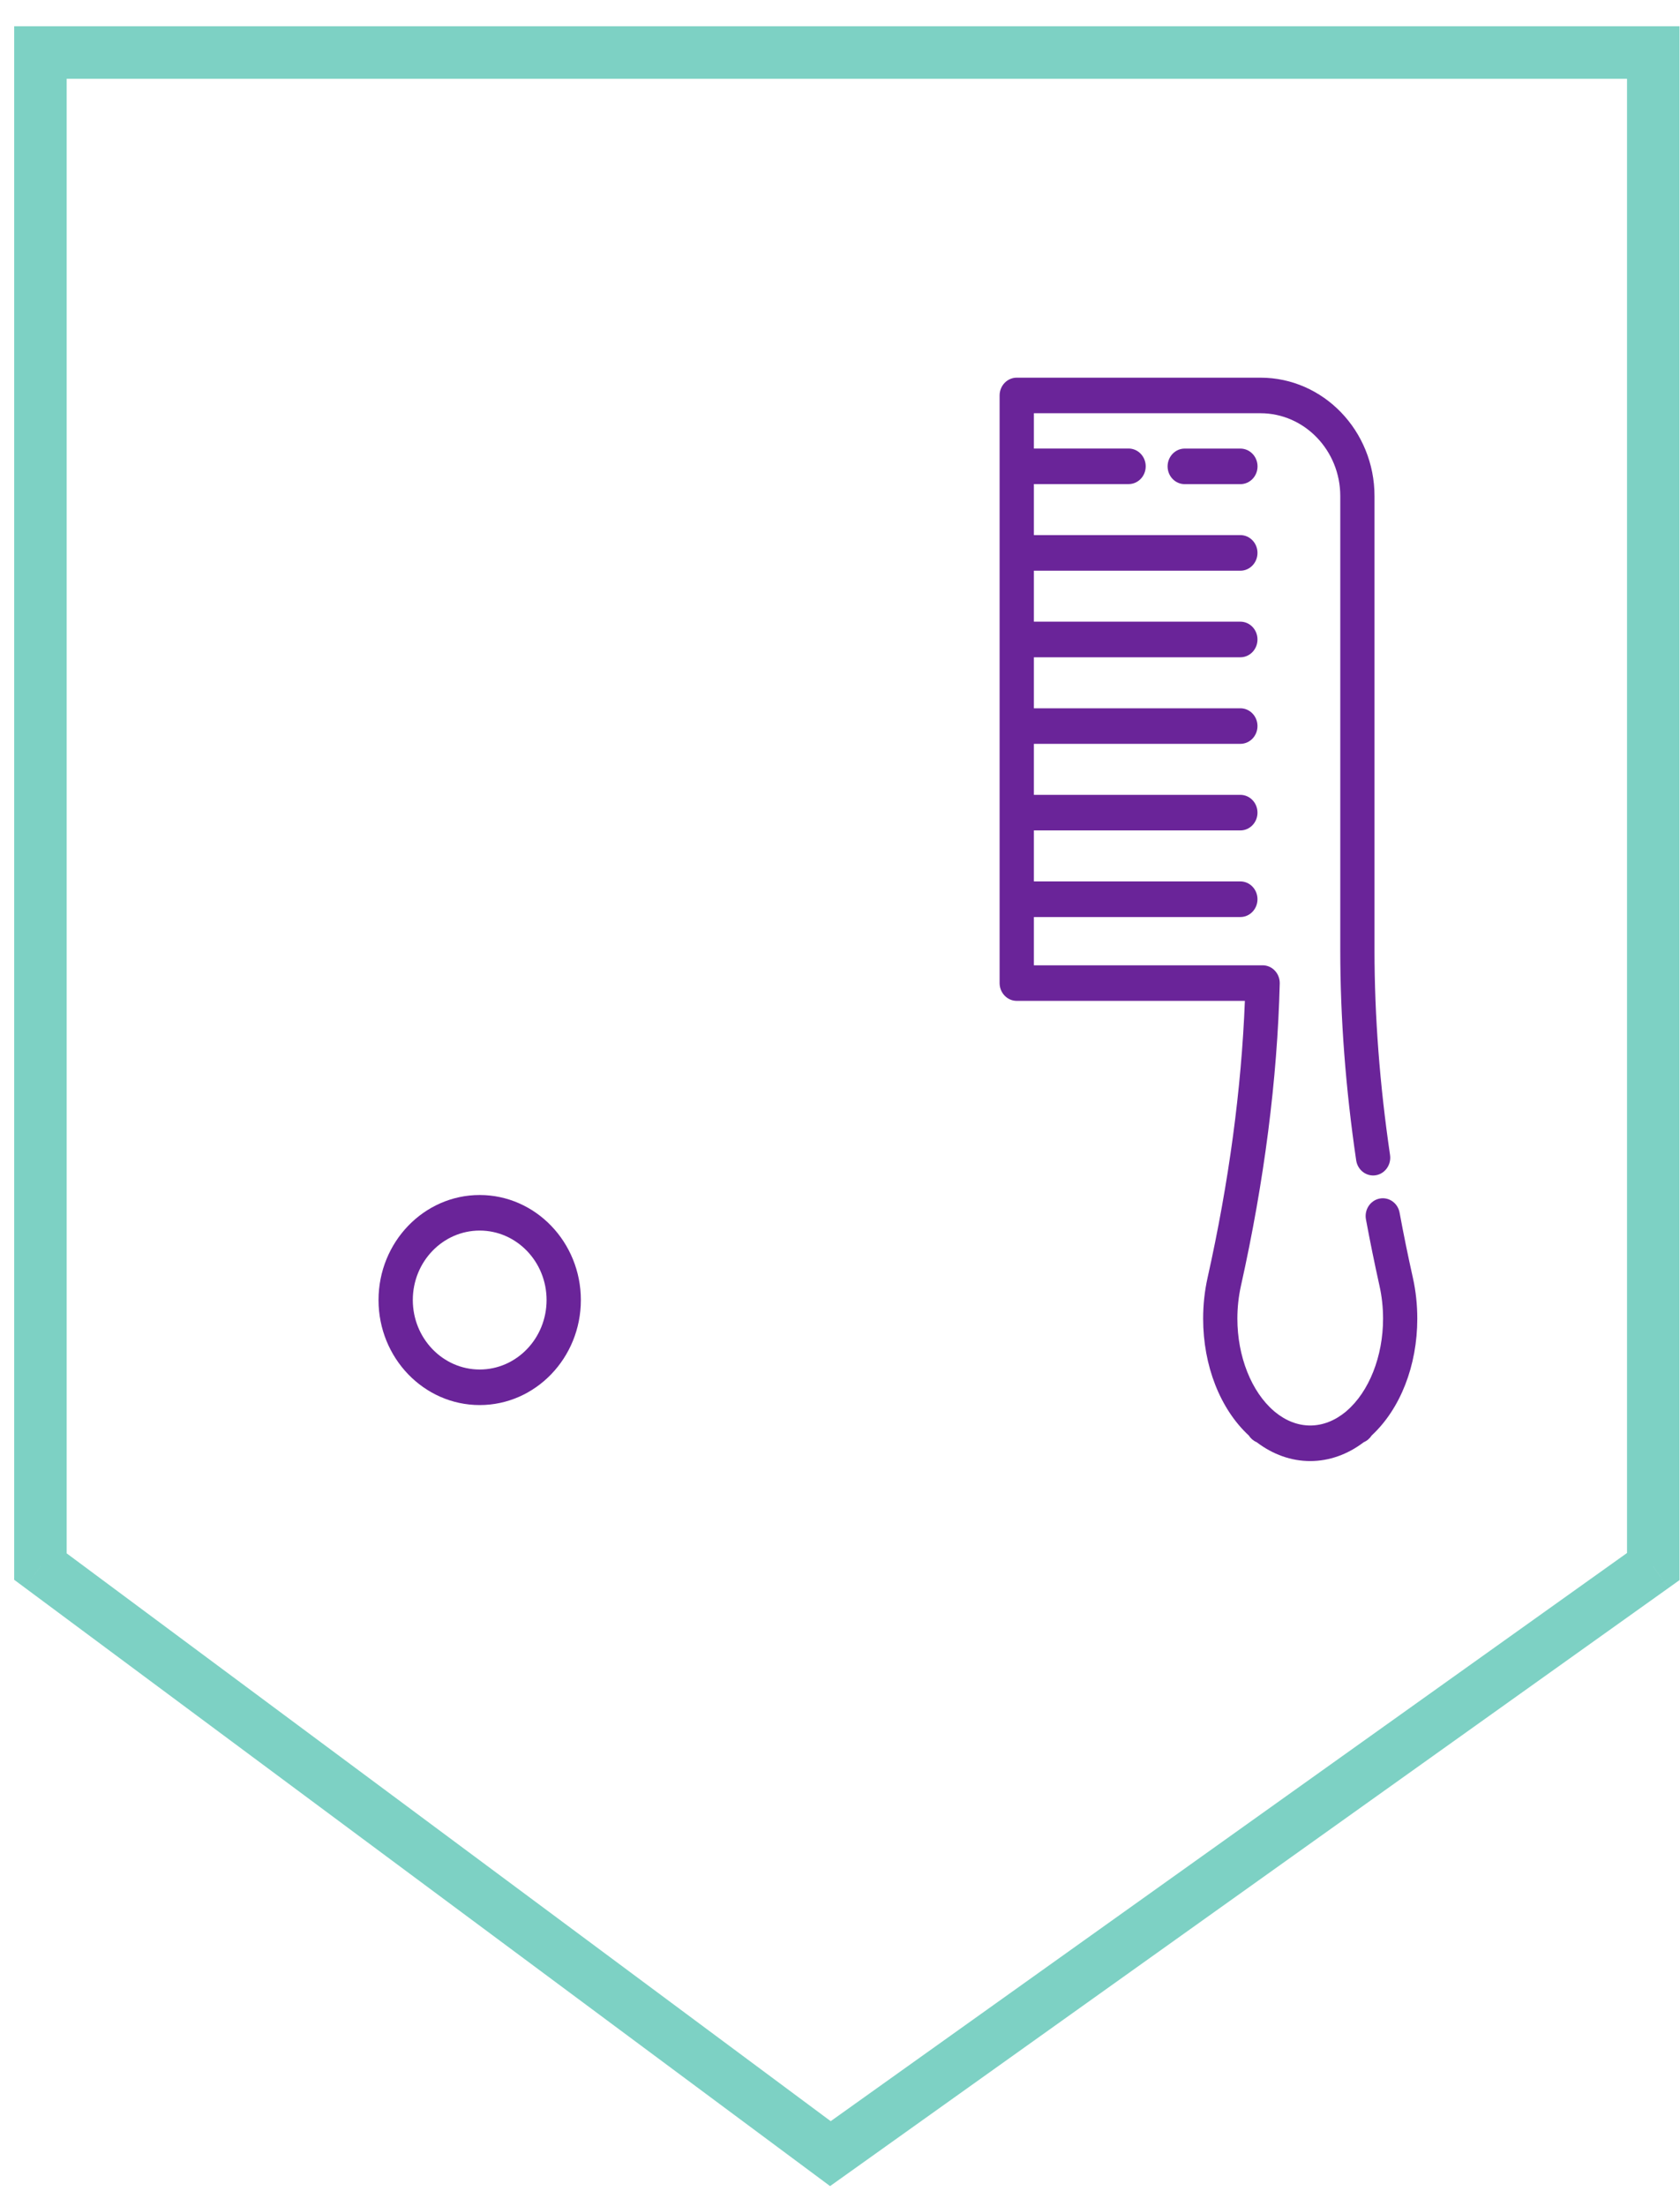 <svg width="32" height="42" viewBox="0 0 32 42" version="1.1" xmlns="http://www.w3.org/2000/svg" xmlns:xlink="http://www.w3.org/1999/xlink">
<title>Group</title>
<desc>Created using Figma</desc>
<g id="Canvas" transform="translate(1027 4676)">
<g id="Group">
<g id="Vector 8">
<use xlink:href="#path0_stroke" transform="translate(-1026.23 -4675)" fill="#7DD1C4"/>
</g>
<g id="Group">
<g id="003-grooming">
<g id="Fill 1">
<use xlink:href="#path1_fill" transform="translate(-1007.96 -4668.81)" fill="#6A2499"/>
</g>
<g id="Fill 2">
<use xlink:href="#path2_fill" transform="translate(-1004.76 -4667.46)" fill="#6A2499"/>
</g>
<g id="Group 6">
<mask id="mask0_outline" mask-type="alpha">
<g id="Clip 4">
<use xlink:href="#path3_fill" transform="translate(-1021 -4669)" fill="#FFFFFF"/>
</g>
</mask>
<g id="Fill 3" mask="url(#mask0_outline)">
<use xlink:href="#path4_fill" transform="translate(-1011.69 -4653.25)" fill="#6A2499"/>
</g>
<g id="Fill 5" mask="url(#mask0_outline)">
<use xlink:href="#path5_fill" transform="translate(-1021.01 -4669)" fill="#6A2499"/>
</g>
</g>
<g id="Fill 7">
<use xlink:href="#path6_fill" transform="translate(-1019.79 -4653.25)" fill="#6A2499"/>
</g>
</g>
</g>
</g>
</g>
<defs>
<path id="path0_stroke" d="M 15.047 40L 14.749 40.401L 15.041 40.618L 15.337 40.407L 15.047 40ZM 0 28.823L -0.5 28.823L -0.5 29.075L -0.298 29.225L 0 28.823ZM 0 0L 0 -0.5L -0.5 -0.5L -0.5 0L 0 0ZM 30.721 0L 31.221 0L 31.221 -0.5L 30.721 -0.5L 30.721 0ZM 30.721 28.823L 31.011 29.231L 31.221 29.081L 31.221 28.823L 30.721 28.823ZM 15.345 39.599L 0.298 28.422L -0.298 29.225L 14.749 40.401L 15.345 39.599ZM 0.5 28.823L 0.5 0L -0.5 0L -0.5 28.823L 0.5 28.823ZM 0 0.5L 30.721 0.5L 30.721 -0.5L 0 -0.5L 0 0.5ZM 30.221 0L 30.221 28.823L 31.221 28.823L 31.221 0L 30.221 0ZM 30.43 28.416L 14.757 39.593L 15.337 40.407L 31.011 29.231L 30.43 28.416Z"/>
<path id="path1_fill" fill-rule="evenodd" d="M 7.872 17.136C 7.779 16.721 7.694 16.304 7.619 15.897C 7.586 15.713 7.415 15.593 7.238 15.628C 7.061 15.663 6.944 15.84 6.978 16.024C 7.055 16.439 7.142 16.865 7.236 17.289C 7.281 17.49 7.304 17.7 7.304 17.914C 7.304 18.632 7.037 19.306 6.608 19.673C 6.605 19.675 6.602 19.678 6.6 19.68C 6.597 19.682 6.594 19.684 6.592 19.687C 6.385 19.858 6.152 19.948 5.917 19.948C 5.681 19.948 5.448 19.858 5.242 19.687C 5.239 19.684 5.236 19.682 5.234 19.68C 5.231 19.678 5.228 19.675 5.226 19.673C 4.796 19.306 4.529 18.632 4.529 17.914C 4.529 17.701 4.552 17.491 4.597 17.289C 5.041 15.297 5.29 13.361 5.336 11.534C 5.338 11.443 5.305 11.354 5.243 11.289C 5.182 11.223 5.098 11.187 5.009 11.187L 0.653 11.187L 0.653 10.268L 4.586 10.268C 4.766 10.268 4.912 10.116 4.912 9.929C 4.912 9.742 4.766 9.59 4.586 9.59L 0.653 9.59L 0.653 8.619L 4.586 8.619C 4.766 8.619 4.912 8.468 4.912 8.281C 4.912 8.094 4.766 7.942 4.586 7.942L 0.653 7.942L 0.653 6.971L 4.586 6.971C 4.766 6.971 4.912 6.82 4.912 6.632C 4.912 6.445 4.766 6.294 4.586 6.294L 0.653 6.294L 0.653 5.323L 4.586 5.323C 4.766 5.323 4.912 5.171 4.912 4.984C 4.912 4.797 4.766 4.645 4.586 4.645L 0.653 4.645L 0.653 3.675L 4.586 3.675C 4.766 3.675 4.912 3.523 4.912 3.336C 4.912 3.149 4.766 2.997 4.586 2.997L 0.653 2.997L 0.653 2.026L 2.457 2.026C 2.637 2.026 2.783 1.875 2.783 1.688C 2.783 1.501 2.637 1.349 2.457 1.349L 0.653 1.349L 0.653 0.677L 4.969 0.677C 5.807 0.677 6.489 1.385 6.489 2.254L 6.489 10.903C 6.489 12.19 6.591 13.534 6.792 14.9C 6.819 15.085 6.986 15.212 7.164 15.184C 7.342 15.156 7.464 14.983 7.437 14.798C 7.241 13.466 7.141 12.156 7.141 10.903L 7.141 2.254C 7.141 1.011 6.167 0 4.969 0L 0.326 0C 0.146 0 0 0.152 0 0.339L 0 11.525C 0 11.712 0.146 11.864 0.326 11.864L 4.672 11.864C 4.606 13.543 4.368 15.315 3.961 17.137C 3.905 17.388 3.877 17.649 3.877 17.914C 3.877 18.808 4.2 19.632 4.746 20.138C 4.783 20.195 4.835 20.24 4.897 20.266C 5.206 20.501 5.556 20.625 5.916 20.625C 6.276 20.625 6.627 20.501 6.936 20.266C 6.998 20.24 7.05 20.195 7.087 20.138C 7.633 19.632 7.956 18.808 7.956 17.914C 7.956 17.649 7.928 17.388 7.872 17.136Z"/>
<path id="path2_fill" fill-rule="evenodd" d="M 1.386 0L 0.326 0C 0.146 0 0 0.152 0 0.339C 0 0.526 0.146 0.677 0.326 0.677L 1.386 0.677C 1.567 0.677 1.713 0.526 1.713 0.339C 1.713 0.152 1.567 0 1.386 0Z"/>
<path id="path3_fill" fill-rule="evenodd" d="M 0 3.0246e-15L 1.0674e-18 21L 14.377 21L 14.377 0L 1.0674e-18 0L 0 3.0246e-15Z"/>
<path id="path4_fill" fill-rule="evenodd" d="M 1.927 0C 0.864 0 0 0.897 0 2C 0 3.102 0.864 3.999 1.927 3.999C 2.989 3.999 3.854 3.102 3.854 2C 3.854 0.897 2.989 0 1.927 0ZM 1.927 3.322C 1.224 3.322 0.653 2.728 0.653 1.999C 0.653 1.27 1.224 0.677 1.927 0.677C 2.629 0.677 3.201 1.27 3.201 1.999C 3.201 2.728 2.629 3.322 1.927 3.322Z"/>
<path id="path5_fill" fill-rule="evenodd" d="M 14.378 17.629C 14.323 15.999 13.053 14.625 11.486 14.501C 11.209 14.479 10.933 14.494 10.662 14.547L 10.273 14.481C 9.769 14.396 9.297 14.144 8.937 13.769L 8.672 12.882L 10.607 1.878C 10.723 1.216 10.493 0.529 10.006 0.084C 9.923 0.009 9.809 -0.018 9.702 0.013C 9.596 0.044 9.512 0.129 9.479 0.239L 7.19 7.912L 4.901 0.239C 4.868 0.129 4.784 0.044 4.678 0.013C 4.571 -0.018 4.457 0.009 4.374 0.085C 3.887 0.529 3.657 1.216 3.773 1.878L 4.488 5.943C 4.52 6.127 4.69 6.248 4.867 6.215C 5.045 6.181 5.162 6.005 5.13 5.821L 4.415 1.757C 4.376 1.532 4.398 1.303 4.473 1.094L 6.878 9.158L 6.878 9.158L 8.025 13.003L 8.025 13.003L 8.336 14.047C 8.351 14.096 8.376 14.141 8.41 14.179C 8.875 14.691 9.499 15.036 10.168 15.149L 10.601 15.223C 10.644 15.232 10.689 15.232 10.733 15.223C 10.963 15.173 11.2 15.157 11.436 15.176C 12.656 15.272 13.683 16.384 13.725 17.653C 13.749 18.36 13.502 19.028 13.03 19.535C 12.558 20.043 11.923 20.323 11.243 20.323C 10.115 20.323 9.127 19.532 8.841 18.401C 8.839 18.392 8.836 18.383 8.833 18.374L 7.7 13.37C 7.675 13.261 7.599 13.171 7.498 13.131L 7.306 13.055C 7.306 13.055 7.306 13.055 7.306 13.055L 6.444 12.715L 6.334 12.672L 5.325 6.931C 5.292 6.747 5.123 6.625 4.945 6.659C 4.768 6.692 4.65 6.869 4.683 7.053L 5.708 12.882L 5.443 13.769C 5.082 14.144 4.61 14.396 4.106 14.481L 3.718 14.547C 3.447 14.495 3.169 14.479 2.894 14.501C 1.327 14.625 0.057 15.999 0.002 17.629C -0.028 18.521 0.284 19.365 0.88 20.006C 1.477 20.647 2.278 21 3.136 21C 4.547 21 5.783 20.023 6.158 18.617C 6.164 18.602 6.169 18.586 6.173 18.57L 7.19 14.078L 8.207 18.57C 8.211 18.586 8.215 18.602 8.221 18.617C 8.597 20.023 9.833 21 11.243 21C 12.102 21 12.903 20.647 13.499 20.006C 14.096 19.365 14.408 18.521 14.378 17.629ZM 8.257 11.483L 7.534 9.058L 9.909 1.095C 9.985 1.303 10.007 1.533 9.967 1.757L 8.257 11.483ZM 5.549 18.373C 5.546 18.382 5.543 18.391 5.541 18.401C 5.255 19.532 4.267 20.322 3.138 20.322C 2.459 20.322 1.824 20.043 1.352 19.535C 0.88 19.028 0.633 18.359 0.656 17.652C 0.699 16.383 1.726 15.272 2.946 15.175C 3.01 15.17 3.075 15.168 3.138 15.168C 3.31 15.168 3.481 15.186 3.648 15.222C 3.693 15.232 3.737 15.232 3.78 15.223L 4.214 15.149C 4.883 15.036 5.507 14.691 5.971 14.178C 6.006 14.141 6.031 14.095 6.045 14.046L 6.25 13.362L 6.422 13.43L 6.648 13.519L 5.549 18.373Z"/>
<path id="path6_fill" fill-rule="evenodd" d="M 1.927 0C 0.864 0 0 0.897 0 2C 0 3.102 0.864 3.999 1.927 3.999C 2.989 3.999 3.854 3.102 3.854 2C 3.854 0.897 2.989 0 1.927 0ZM 1.927 3.322C 1.224 3.322 0.653 2.728 0.653 1.999C 0.653 1.27 1.224 0.677 1.927 0.677C 2.63 0.677 3.201 1.27 3.201 1.999C 3.201 2.728 2.63 3.322 1.927 3.322Z"/>
</defs>
</svg>
